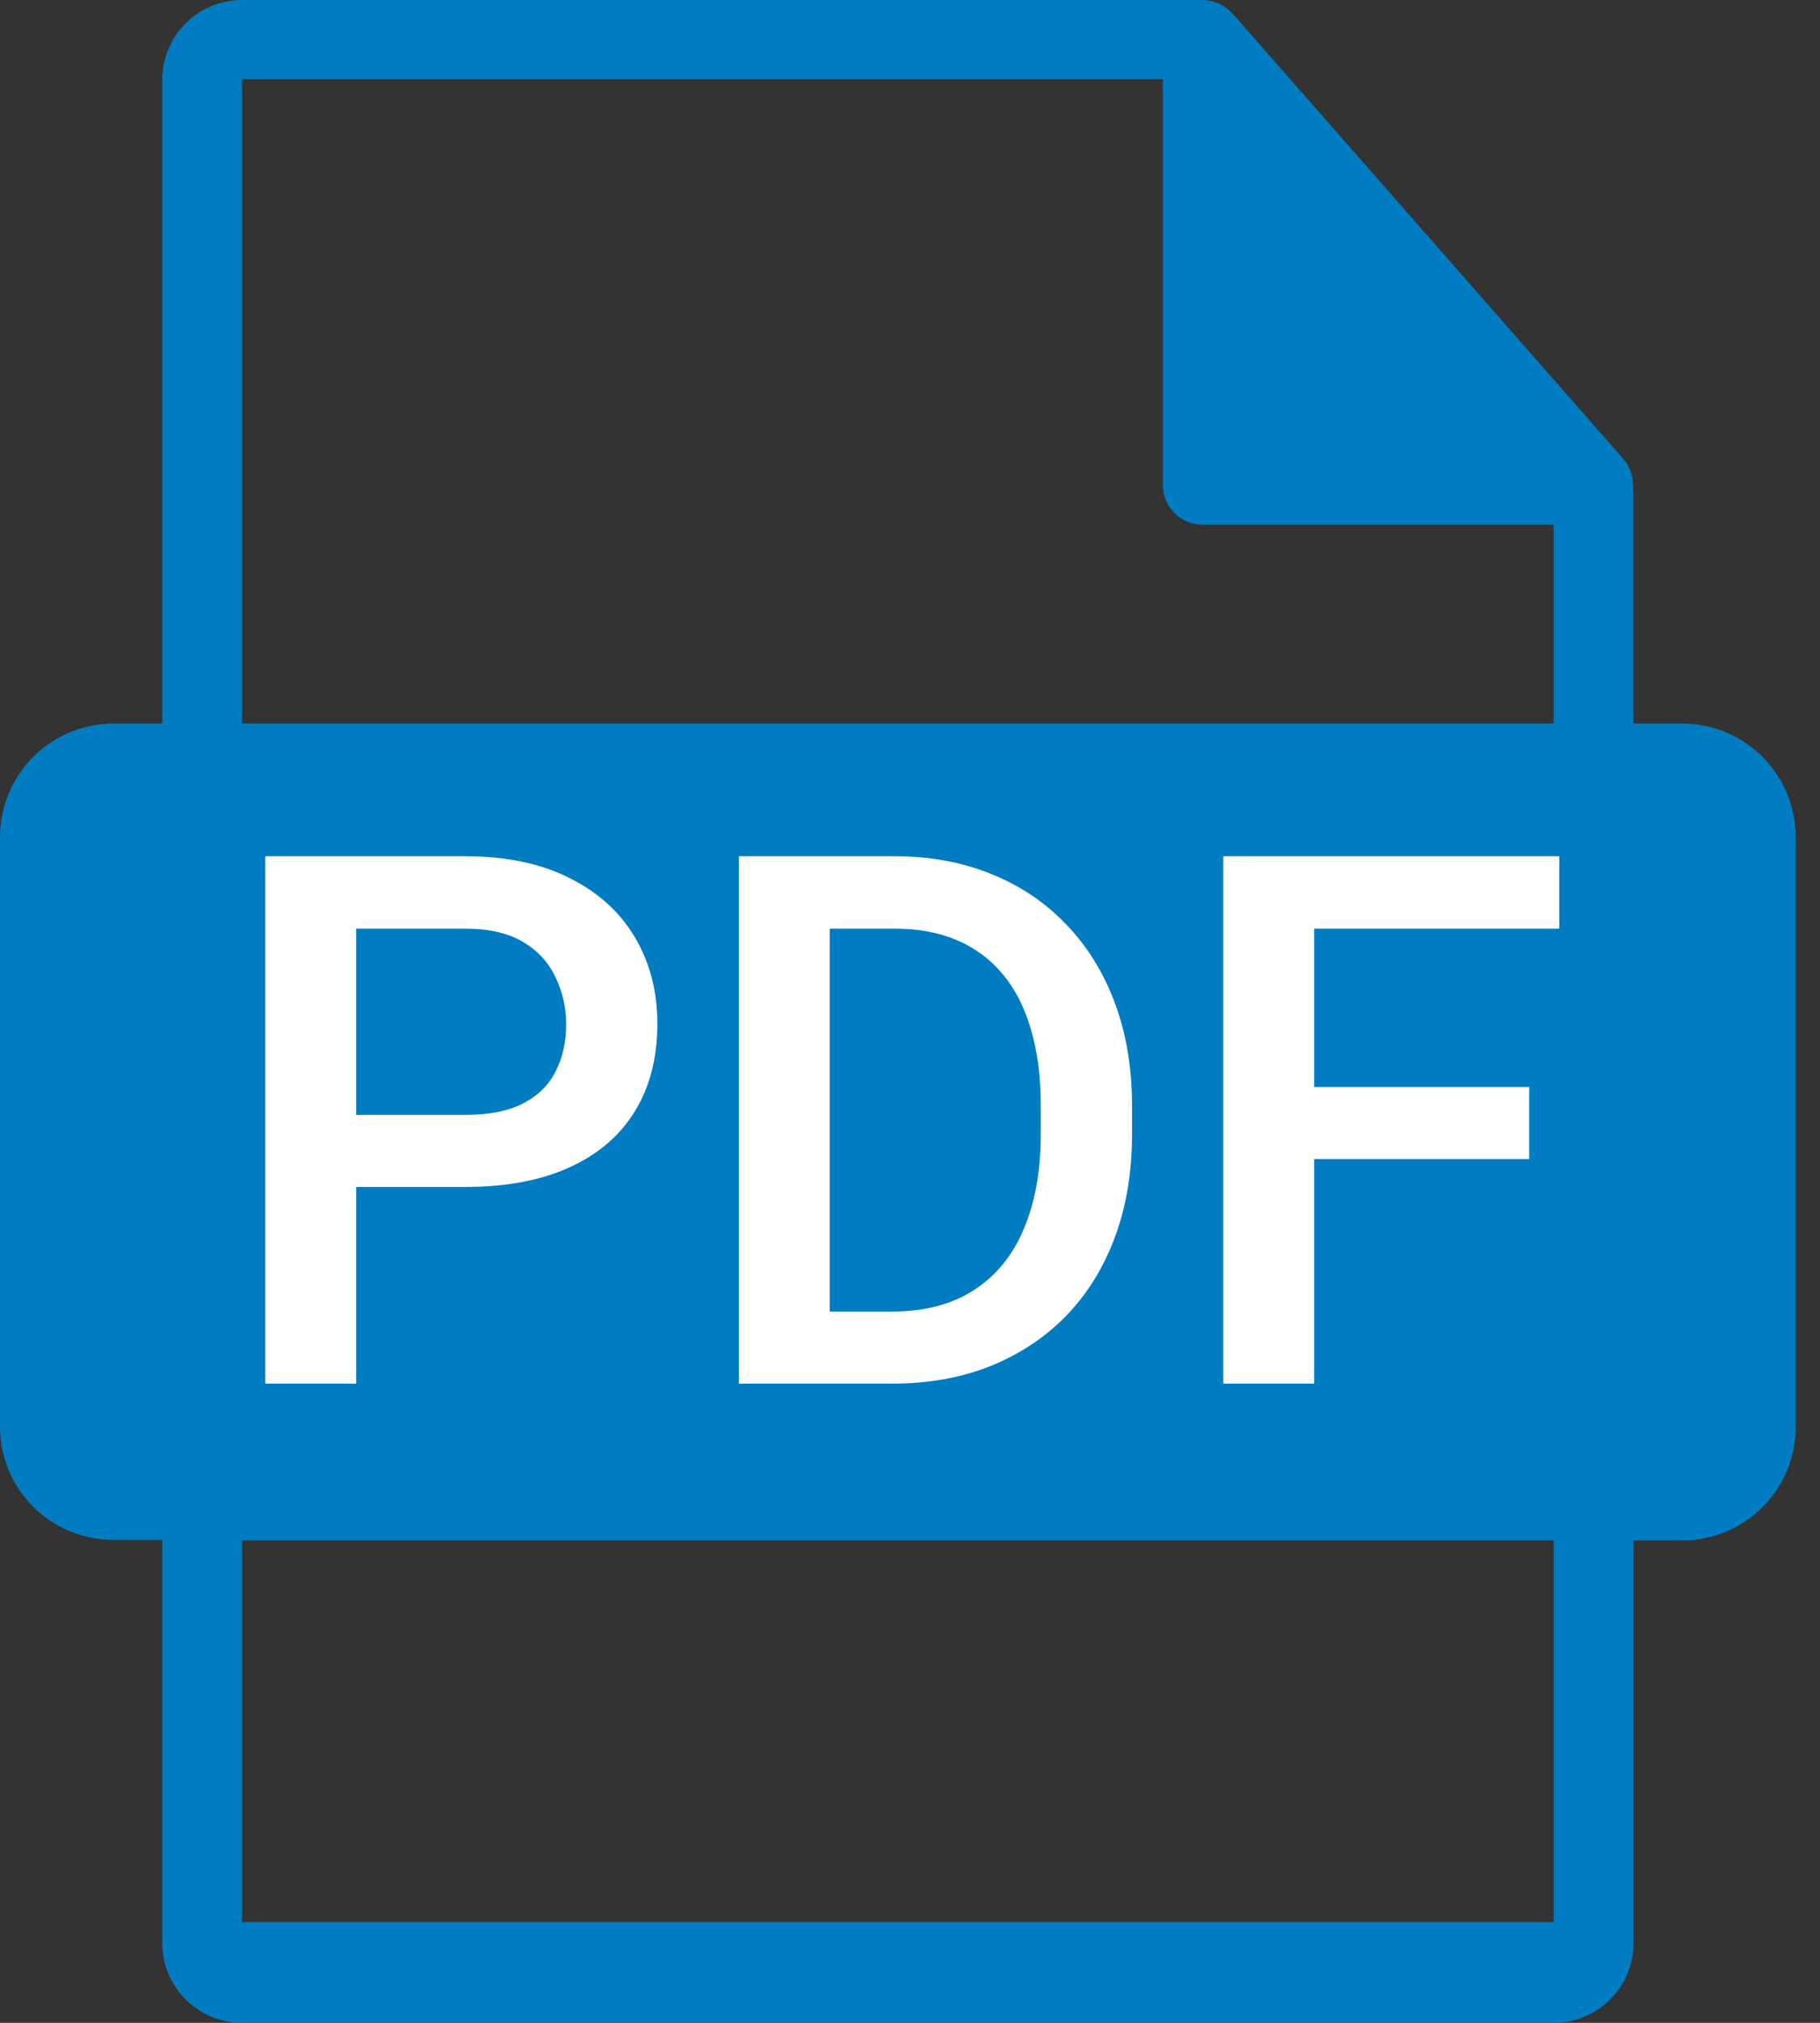<svg width="27" height="30" viewBox="0 0 27 30" fill="none" xmlns="http://www.w3.org/2000/svg">
<rect x="0" y="0" width="27" height="30" fill="#333333" stroke="none"/>
<path d="M24.952 10.731H24.23V7.254C24.23 7.236 24.226 7.209 24.225 7.19C24.225 7.05 24.175 6.915 24.084 6.808L18.285 0.2H18.28C18.248 0.16 18.209 0.126 18.164 0.1L18.125 0.073C18.088 0.053 18.049 0.038 18.008 0.027C17.996 0.027 17.988 0.018 17.976 0.018C17.932 0.007 17.886 0.001 17.841 5.18697e-10H3.591C3.278 -9.23772e-06 2.979 0.123 2.757 0.343C2.536 0.563 2.41 0.862 2.407 1.174V10.731H1.686C1.239 10.731 0.81 10.909 0.494 11.224C0.178 11.54 0 11.968 0 12.415V21.162C0 21.383 0.044 21.601 0.129 21.805C0.215 22.009 0.339 22.194 0.495 22.349C0.652 22.505 0.838 22.628 1.042 22.712C1.246 22.795 1.465 22.838 1.686 22.837H2.407V28.826C2.41 29.138 2.536 29.437 2.757 29.657C2.979 29.877 3.278 30 3.591 30H23.05C23.362 30 23.662 29.877 23.883 29.657C24.105 29.437 24.231 29.138 24.233 28.826V22.846H24.955C25.402 22.846 25.83 22.669 26.146 22.353C26.462 22.037 26.64 21.609 26.64 21.162V12.415C26.64 11.968 26.462 11.54 26.146 11.224C25.83 10.909 25.402 10.731 24.955 10.731H24.952ZM3.591 1.174H17.251V7.2C17.253 7.355 17.316 7.503 17.426 7.612C17.536 7.721 17.686 7.782 17.841 7.782H23.05V10.731H3.591V1.174ZM23.05 28.507H3.591V22.846H23.05V28.507Z" fill="#007CC3"/>
<path d="M6.906 17.603H4.87V16.534H6.906C7.26 16.534 7.547 16.477 7.765 16.362C7.984 16.248 8.143 16.09 8.243 15.89C8.347 15.685 8.399 15.453 8.399 15.191C8.399 14.944 8.347 14.713 8.243 14.498C8.143 14.28 7.984 14.105 7.765 13.972C7.547 13.84 7.26 13.773 6.906 13.773H5.284V20.52H3.936V12.699H6.906C7.511 12.699 8.025 12.807 8.447 13.021C8.873 13.233 9.197 13.526 9.419 13.902C9.641 14.275 9.752 14.701 9.752 15.181C9.752 15.685 9.641 16.119 9.419 16.48C9.197 16.842 8.873 17.12 8.447 17.313C8.025 17.506 7.511 17.603 6.906 17.603ZM13.233 20.52H11.562L11.573 19.451H13.233C13.716 19.451 14.121 19.345 14.447 19.134C14.776 18.922 15.023 18.62 15.188 18.226C15.356 17.832 15.44 17.363 15.44 16.819V16.395C15.44 15.972 15.392 15.598 15.295 15.272C15.202 14.946 15.063 14.672 14.877 14.45C14.694 14.228 14.468 14.06 14.2 13.945C13.935 13.831 13.629 13.773 13.281 13.773H11.53V12.699H13.281C13.8 12.699 14.275 12.787 14.705 12.962C15.134 13.134 15.505 13.383 15.816 13.709C16.131 14.035 16.373 14.425 16.541 14.88C16.71 15.335 16.794 15.843 16.794 16.405V16.819C16.794 17.381 16.71 17.89 16.541 18.344C16.373 18.799 16.131 19.189 15.816 19.515C15.501 19.837 15.125 20.086 14.688 20.262C14.255 20.434 13.77 20.52 13.233 20.52ZM12.309 12.699V20.52H10.961V12.699H12.309ZM19.496 12.699V20.52H18.148V12.699H19.496ZM22.686 16.121V17.189H19.152V16.121H22.686ZM23.132 12.699V13.773H19.152V12.699H23.132Z" fill="white"/>
</svg>
